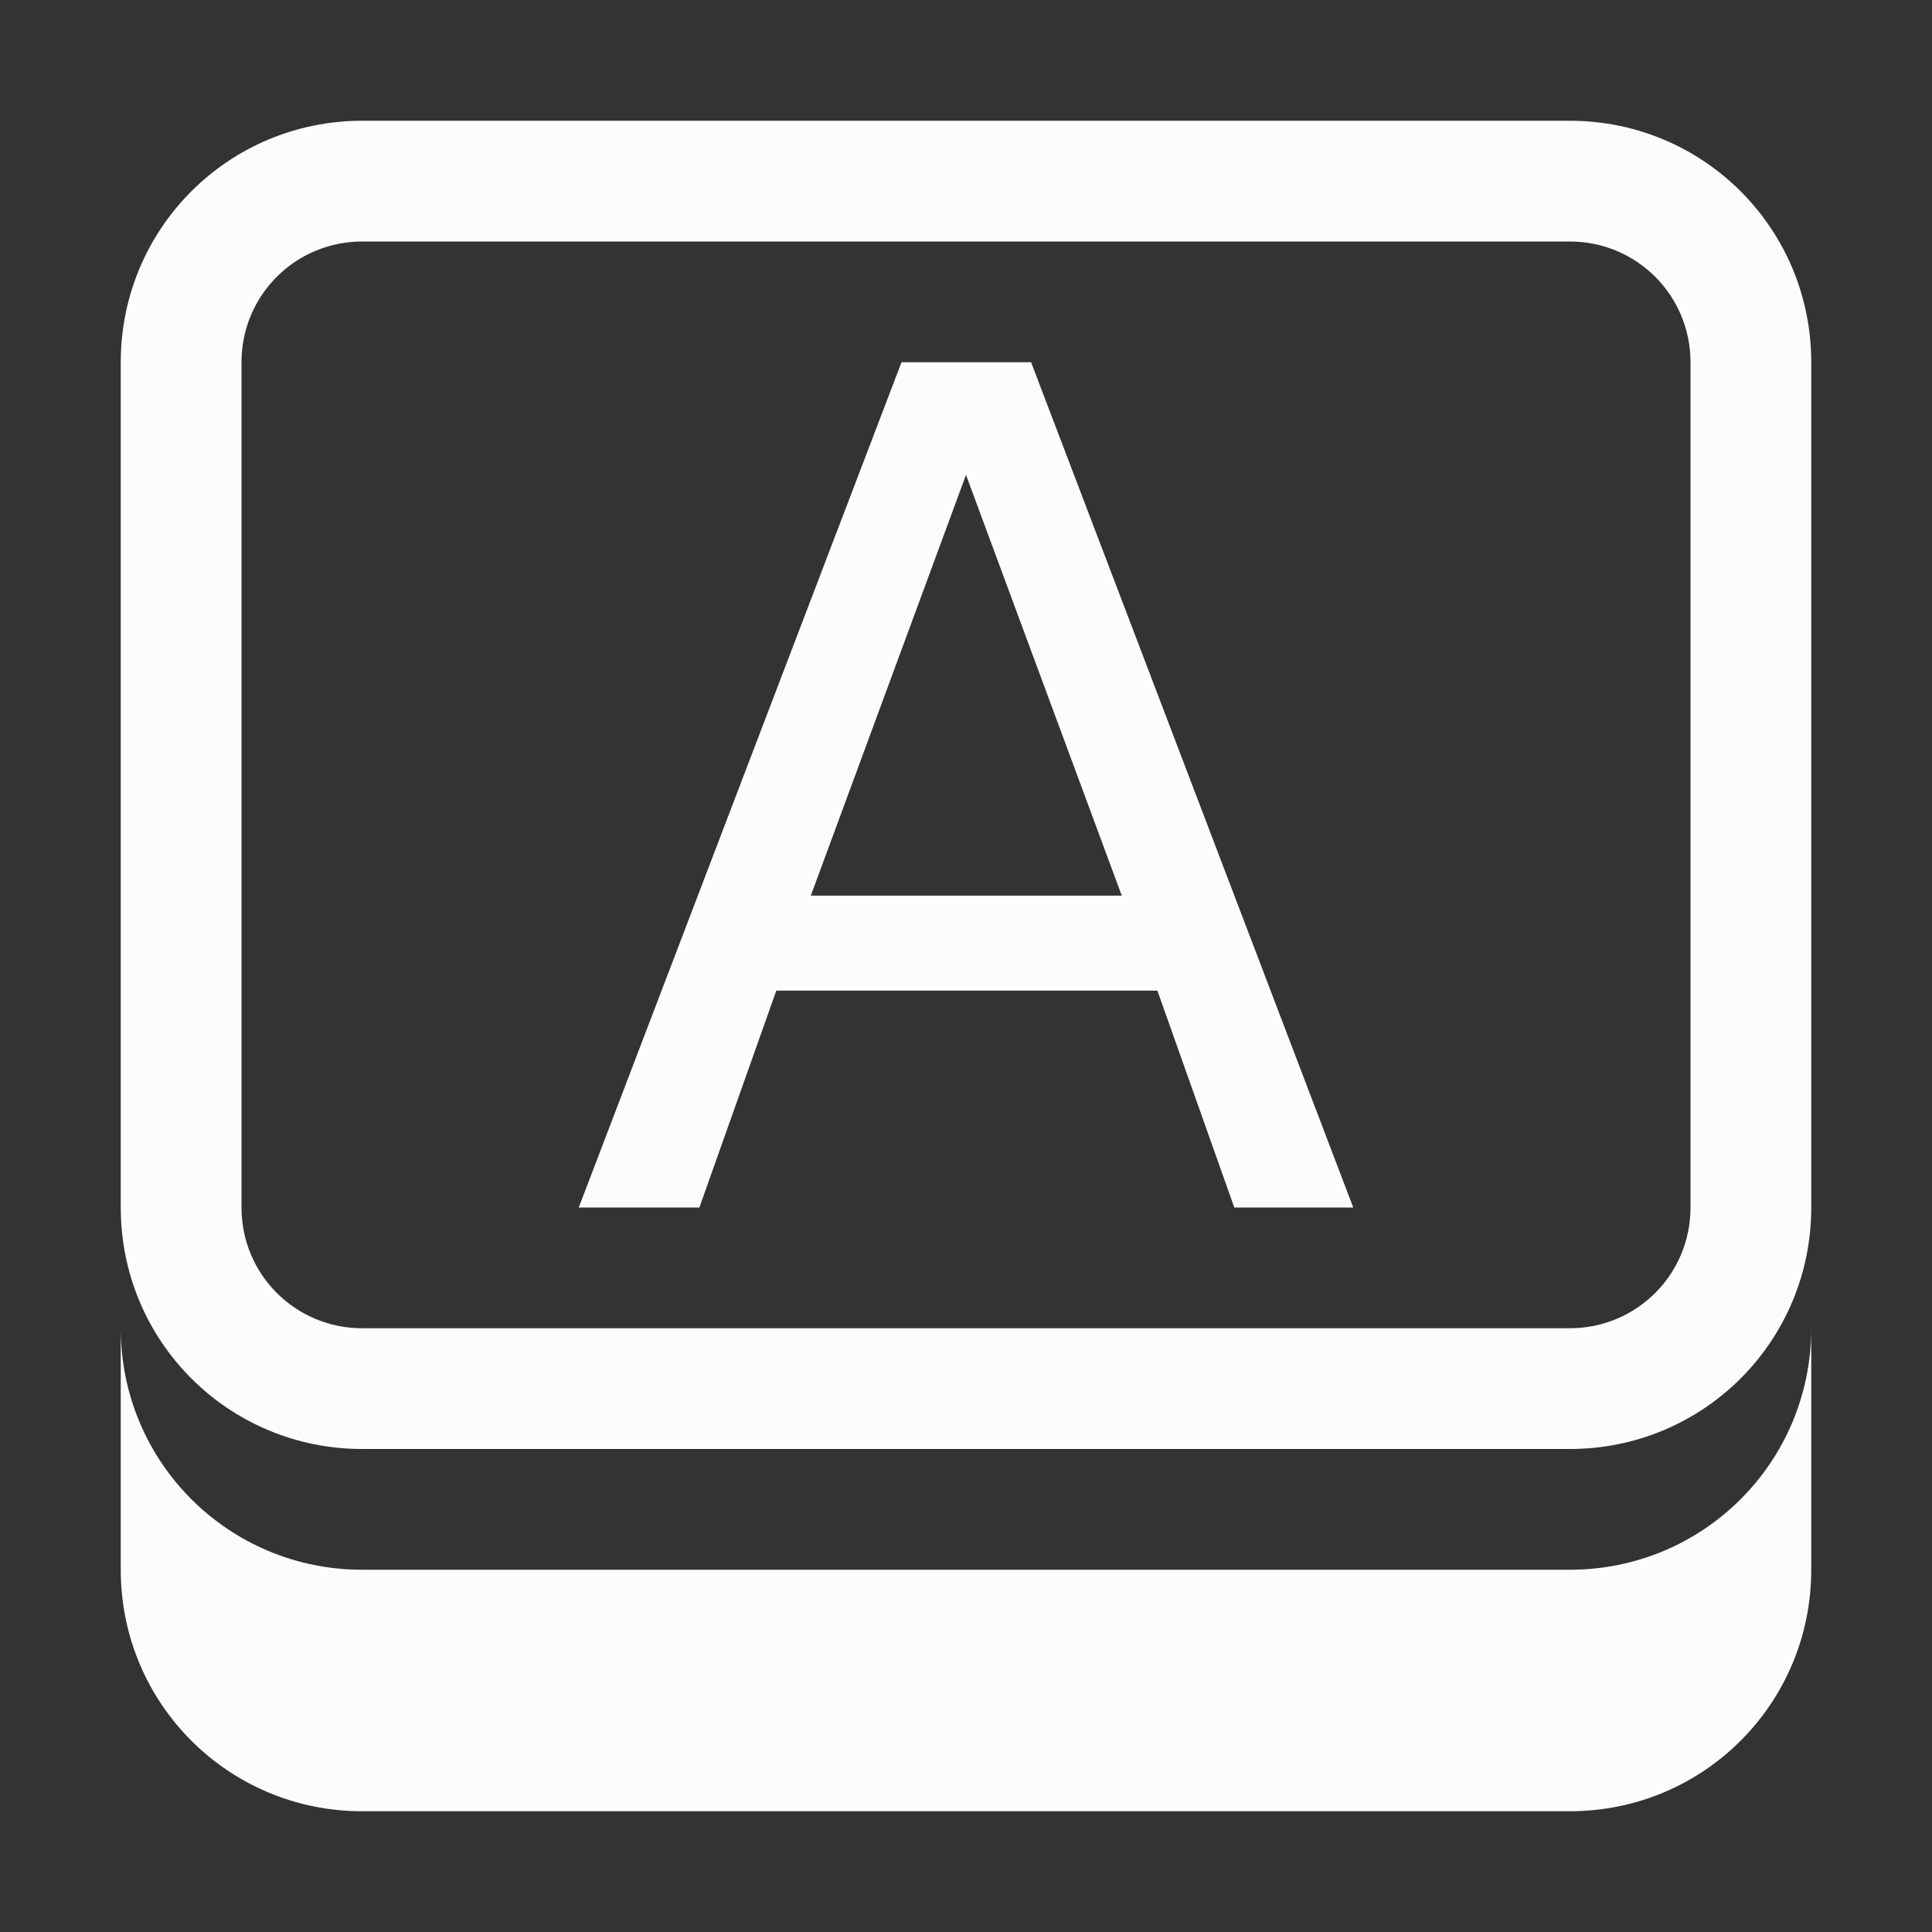 <svg xmlns="http://www.w3.org/2000/svg" width="16" height="16">
<rect width="100%" height="100%" fill="#333333" stroke="none"/>
<path fill="#fcfcfc" d="M3 1c-1.108 0-2 .892-2 2v7c0 1.108.892 2 2 2h10c1.108 0 2-.892 2-2V3c0-1.108-.892-2-2-2zm0 1h10c.554 0 1 .446 1 1v7c0 .554-.446 1-1 1H3c-.554 0-1-.446-1-1V3c0-.554.446-1 1-1m-2 9v2c0 1.108.892 2 2 2h10c1.108 0 2-.892 2-2v-2c0 1.108-.892 2-2 2H3c-1.108 0-2-.892-2-2"/>
<path fill="#fcfcfc" d="M8 3.933 6.715 7.417H9.29zM7.466 3h1.073l2.668 7h-.985l-.637-1.796H6.429L5.792 10h-.999z" aria-label="A"/>
</svg>

